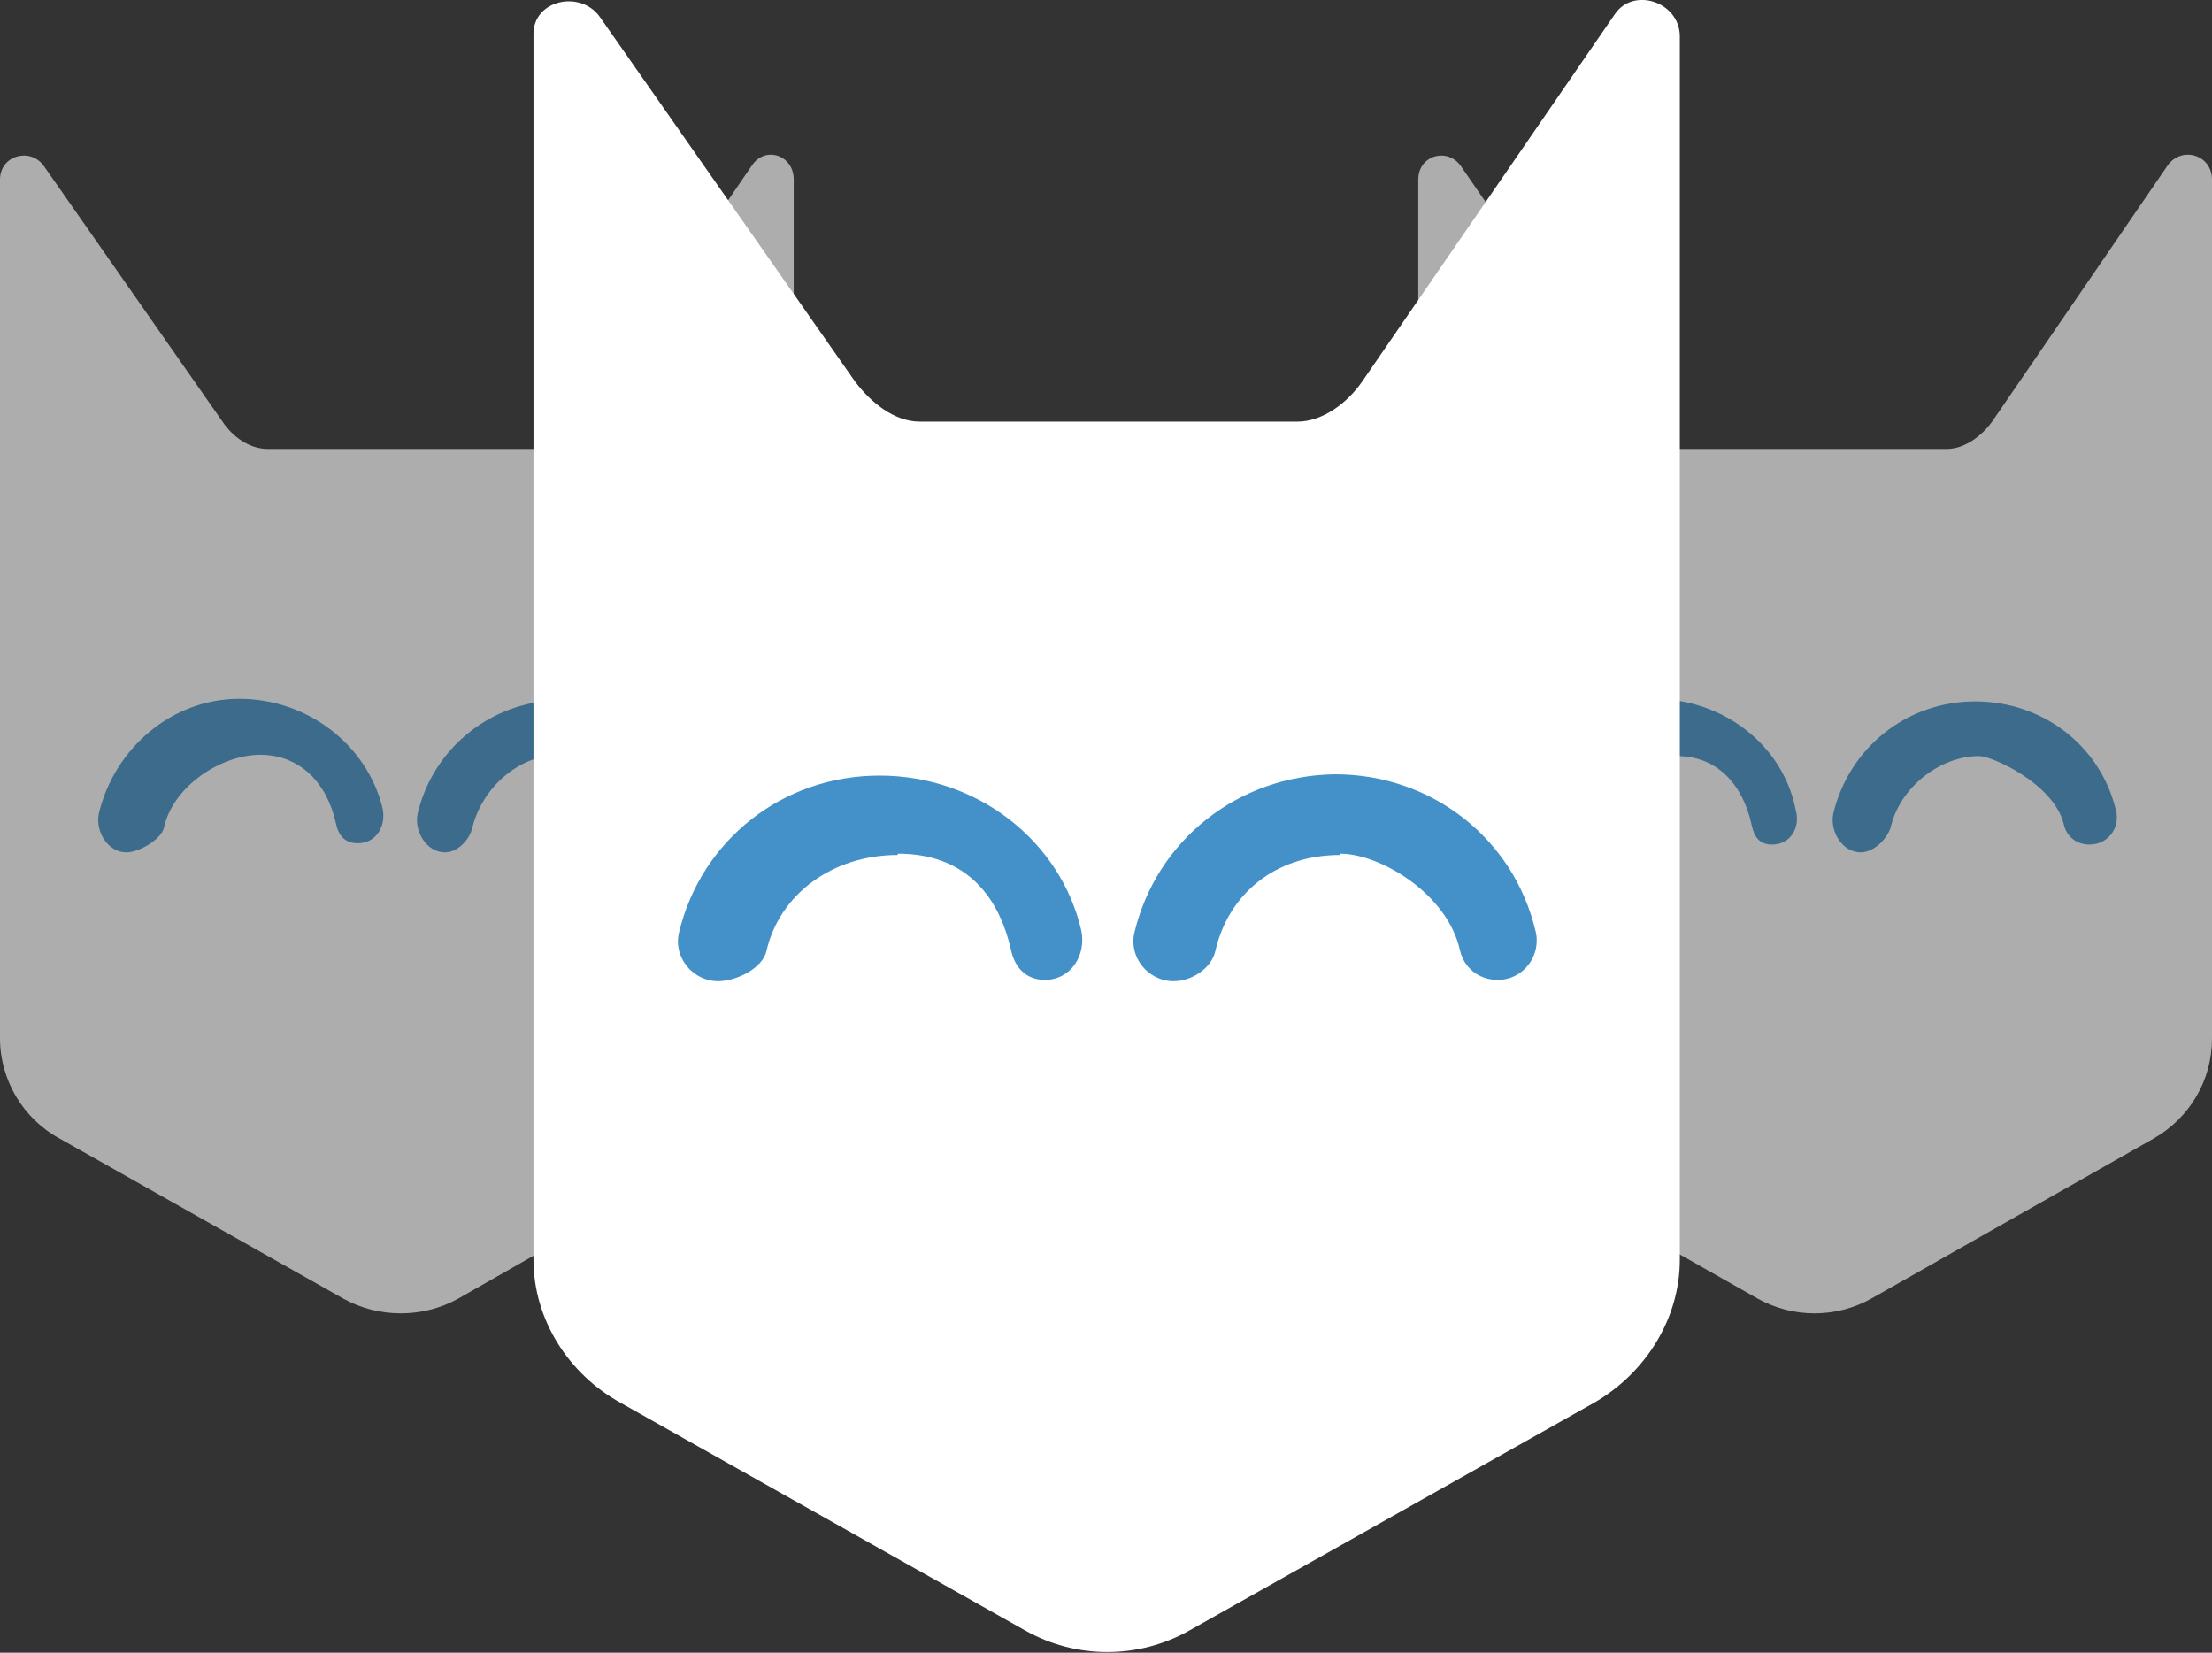 <?xml version="1.0" encoding="utf-8"?>
<!-- Generator: Adobe Illustrator 19.0.0, SVG Export Plug-In . SVG Version: 6.00 Build 0)  -->
<svg version="1.1" id="Layer_1" xmlns="http://www.w3.org/2000/svg" xmlns:xlink="http://www.w3.org/1999/xlink" x="0px" y="0px"
	 viewBox="0 0 170 127" style="enable-background:new 0 0 170 127;" xml:space="preserve">
<rect x="0" y="0" width="170" height="127" fill="#333333" stroke="none"/>
<style type="text/css">
	.st0{opacity:0.6;}
	.st1{fill:#FFFFFF;}
	.st2{fill:#4391C8;}
</style>
<g id="XMLID_344_" class="st0">
	<path id="XMLID_478_" class="st1" d="M166.6,12.7l-13.5,19.7c-0.8,1.1-2.1,2.1-3.5,2.1h-20.3c-1.4,0-2.7-0.9-3.5-2.1l-13.5-19.6
		c-1-1.5-3.3-0.9-3.3,1V33v46.8c0,3.2,1.6,6.2,4.4,7.7l21.7,12.3c2.7,1.5,6,1.5,8.7,0l21.7-12.3c2.8-1.6,4.5-4.5,4.5-7.7V33V13.8
		C170,11.9,167.7,11.2,166.6,12.7z"/>
	<path id="XMLID_474_" class="st2" d="M140.9,62.5c-0.3,1.4,0.7,3,2.1,3h0c1,0,2-1,2.3-1.9c0.7-3.1,3.8-5.5,6.8-5.5v0
		c1,0,5.7,2.1,6.5,5.2c0.2,1,1,1.6,2,1.6c1.4,0,2.4-1.3,2-2.7c-1.2-4.9-5.6-8.3-10.8-8.3C146.5,53.9,142.1,57.5,140.9,62.5z"/>
	<path id="XMLID_346_" class="st2" d="M127.1,53.7c-5.2,0-9.6,3.8-10.8,8.8c-0.3,1.4,0.7,3,2.1,3h0c1,0,2.8-1,3-1.9
		c0.7-3.1,4.5-5.5,7.5-5.5v0c3,0,5,2.1,5.7,5.2c0.2,1,0.6,1.6,1.6,1.6c1.4,0,2.2-1.3,1.8-2.7C137,57.2,132.4,53.7,127.1,53.7z"/>
</g>
<g id="XMLID_500_" class="st0">
	<path id="XMLID_503_" class="st1" d="M57.8,12.7L44.3,32.4c-0.8,1.1-2,2.1-3.4,2.1H20.6c-1.4,0-2.7-0.9-3.5-2.1L3.4,12.8
		c-1-1.5-3.4-0.9-3.4,1V33v46.8C0,83,1.8,86,4.6,87.5l21.8,12.3c2.7,1.5,6.1,1.5,8.8,0l21.6-12.3C59.4,86,61,83,61,79.8V33V13.8
		C61,11.9,58.8,11.2,57.8,12.7z"/>
	<path id="XMLID_502_" class="st2" d="M32.1,62.5c-0.3,1.4,0.7,3,2.1,3h0c1,0,1.9-1,2.1-1.9C37.1,60.4,40,58,43,58v0
		c1,0,5.9,2.1,6.6,5.2c0.2,1,1.1,1.6,2.1,1.6c1.4,0,2.4-1.3,2.1-2.7c-1.2-4.9-5.6-8.3-10.8-8.3C37.7,53.9,33.3,57.5,32.1,62.5z"/>
	<path id="XMLID_501_" class="st2" d="M18.4,53.7c-5.2,0-9.6,3.8-10.8,8.8c-0.3,1.4,0.7,3,2.1,3h0c1,0,2.7-1,2.9-1.9
		C13.3,60.4,17,58,20,58v0c3,0,5.1,2.1,5.8,5.2c0.2,1,0.7,1.6,1.7,1.6c1.4,0,2.2-1.3,1.9-2.7C28.2,57.2,23.6,53.7,18.4,53.7z"/>
</g>
<g id="XMLID_335_">
	<path id="XMLID_340_" class="st1" d="M124.1,1.1l-19.4,28.2c-1.1,1.6-3,3.1-5,3.1H70.7c-2,0-3.8-1.5-5-3.1l-19.6-28
		C44.6-0.8,41,0,41,2.6V30v66.8c0,4.6,2.7,8.8,6.7,11l31.1,17.5c3.9,2.2,8.7,2.2,12.6,0l31.1-17.5c4-2.3,6.6-6.5,6.6-11V30V2.7
		C129,0.1,125.5-1,124.1,1.1z"/>
	<path id="XMLID_339_" class="st2" d="M87.2,71.6c-0.5,1.9,1,3.8,3,3.8h0c1.4,0,2.9-1,3.2-2.3c1-4.4,4.6-7.4,9.6-7.4v-0.1
		c3,0,8.2,3,9.2,7.4c0.3,1.4,1.5,2.3,2.9,2.3c2,0,3.4-1.9,2.9-3.8c-1.7-7.1-8-12-15.4-12C95.1,59.6,88.9,64.6,87.2,71.6z"/>
	<path id="XMLID_338_" class="st2" d="M67.6,59.6c-7.5,0-13.7,5-15.4,12c-0.5,1.9,1,3.8,3,3.8h0c1.4,0,3.4-1,3.7-2.3
		c1-4.4,5.1-7.4,10.1-7.4v-0.1c5,0,7.7,3,8.7,7.4c0.3,1.4,1.2,2.3,2.6,2.3c2,0,3.2-1.9,2.8-3.8C81.5,64.6,75.1,59.6,67.6,59.6z"/>
</g>
</svg>
